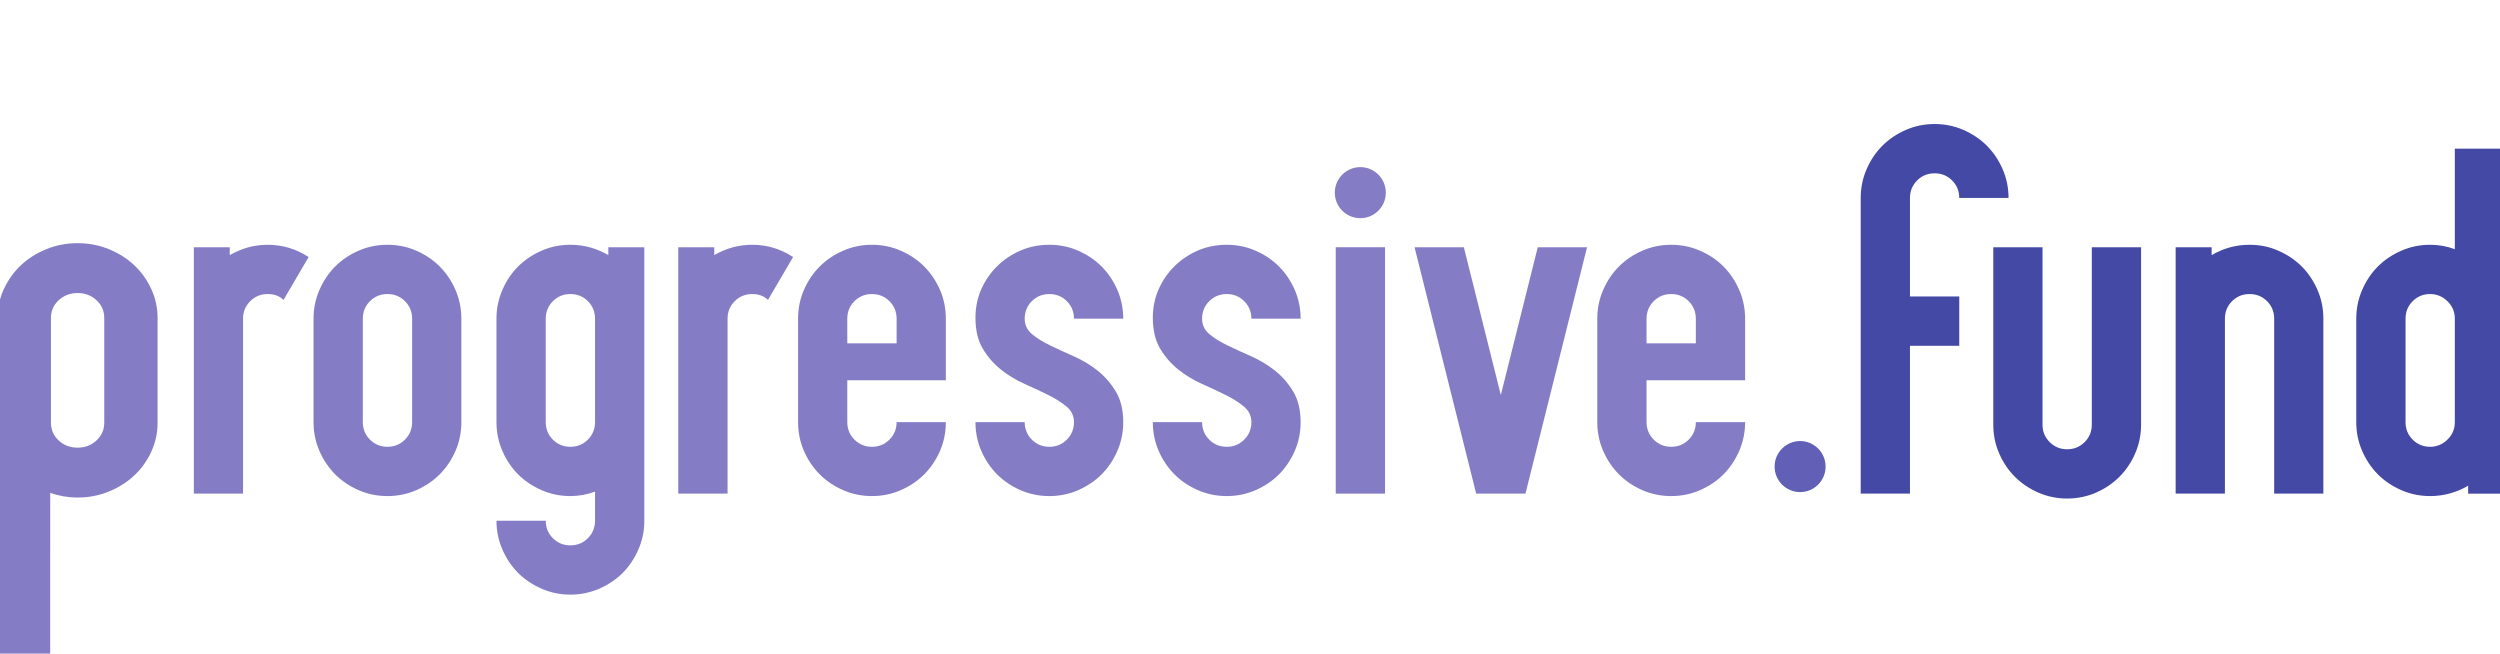 <?xml version="1.0" encoding="UTF-8" standalone="no"?>
<!-- Created with Inkscape (http://www.inkscape.org/) -->

<svg
   xmlns:dc="http://purl.org/dc/elements/1.1/"
   xmlns:cc="http://creativecommons.org/ns#"
   xmlns:rdf="http://www.w3.org/1999/02/22-rdf-syntax-ns#"
   xmlns:svg="http://www.w3.org/2000/svg"
   xmlns="http://www.w3.org/2000/svg"
   xmlns:sodipodi="http://sodipodi.sourceforge.net/DTD/sodipodi-0.dtd"
   xmlns:inkscape="http://www.inkscape.org/namespaces/inkscape"
   width="153"
   height="40"
   id="svg4686"
   version="1.1"
   inkscape:version="0.91 r13725"
   sodipodi:docname="content-title.svg"
   inkscape:export-filename="/home/user/dev/if.then.fund/itfsite/static/branding/content-title.png"
   inkscape:export-xdpi="42.1875"
   inkscape:export-ydpi="42.1875">
  <defs
     id="defs4688" />
  <sodipodi:namedview
     id="base"
     pagecolor="#ffffff"
     bordercolor="#666666"
     borderopacity="1.0"
     inkscape:pageopacity="0.0"
     inkscape:pageshadow="2"
     inkscape:zoom="3.959798"
     inkscape:cx="129.99531"
     inkscape:cy="6.0346053"
     inkscape:document-units="px"
     inkscape:current-layer="layer1"
     showgrid="false"
     inkscape:window-width="1551"
     inkscape:window-height="876"
     inkscape:window-x="49"
     inkscape:window-y="24"
     inkscape:window-maximized="1" />
  <g
     inkscape:label="Layer 1"
     inkscape:groupmode="layer"
     id="layer1"
     transform="translate(0,-1012.362)">
    <g
       transform="matrix(0.77,0,0,-0.77,-140.447,1401.754)"
       id="g10030">
      <g
         transform="translate(327.499,468.618)"
         id="g6168">
        <path
           inkscape:connector-curvature="0"
           id="path6170"
           style="fill:#6260b6;fill-opacity:1;fill-rule:nonzero;stroke:none"
           d="m 0,0 c 0,-1.117 -0.908,-2.027 -2.025,-2.027 -1.121,0 -2.03,0.91 -2.03,2.027 0,1.119 0.909,2.032 2.03,2.032 C -0.908,2.032 0,1.119 0,0" />
      </g>
      <g
         transform="translate(204.931,481.866)"
         id="g6172">
        <path
           inkscape:connector-curvature="0"
           id="path6174"
           style="fill:#847dc6;fill-opacity:1;fill-rule:nonzero;stroke:none"
           d="m 0,0 c -0.316,0.312 -0.732,0.467 -1.255,0.467 -0.548,0 -1.012,-0.191 -1.39,-0.568 -0.377,-0.378 -0.57,-0.843 -0.57,-1.391 l 0,-13.904 -3.912,0 0,19.583 2.857,0 0,-0.624 c 0.441,0.259 0.922,0.46 1.43,0.608 0.51,0.141 1.037,0.212 1.585,0.212 1.176,0 2.26,-0.324 3.252,-0.975 L 0,0 Z" />
      </g>
      <g
         transform="translate(215.154,480.374)"
         id="g6176">
        <path
           inkscape:connector-curvature="0"
           id="path6178"
           style="fill:#847dc6;fill-opacity:1;fill-rule:nonzero;stroke:none"
           d="m 0,0 c 0,0.548 -0.191,1.014 -0.569,1.392 -0.378,0.377 -0.844,0.567 -1.39,0.567 -0.549,0 -1.014,-0.19 -1.391,-0.567 C -3.728,1.014 -3.918,0.548 -3.918,0 l 0,-8.222 c 0,-0.548 0.19,-1.011 0.568,-1.389 0.377,-0.381 0.842,-0.57 1.391,-0.57 0.546,0 1.012,0.189 1.39,0.57 C -0.191,-9.233 0,-8.77 0,-8.222 L 0,0 Z m -1.959,5.875 c 0.808,0 1.574,-0.153 2.29,-0.471 C 1.049,5.094 1.67,4.674 2.188,4.153 2.713,3.63 3.134,3.01 3.445,2.291 3.758,1.574 3.913,0.812 3.913,0 l 0,-8.222 c 0,-0.809 -0.155,-1.575 -0.468,-2.294 -0.311,-0.715 -0.732,-1.334 -1.257,-1.86 -0.518,-0.521 -1.139,-0.938 -1.857,-1.253 -0.716,-0.313 -1.482,-0.469 -2.29,-0.469 -0.812,0 -1.575,0.156 -2.294,0.469 -0.716,0.315 -1.337,0.732 -1.86,1.253 -0.52,0.526 -0.939,1.145 -1.251,1.86 -0.315,0.719 -0.472,1.485 -0.472,2.294 l 0,8.222 c 0,0.812 0.157,1.574 0.472,2.291 0.312,0.719 0.731,1.339 1.251,1.862 0.523,0.521 1.144,0.941 1.86,1.251 0.719,0.318 1.482,0.471 2.294,0.471" />
      </g>
      <g
         transform="translate(229.692,480.374)"
         id="g6180">
        <path
           inkscape:connector-curvature="0"
           id="path6182"
           style="fill:#847dc6;fill-opacity:1;fill-rule:nonzero;stroke:none"
           d="m 0,0 c 0,0.548 -0.191,1.014 -0.568,1.392 -0.38,0.377 -0.843,0.567 -1.39,0.567 -0.549,0 -1.014,-0.19 -1.392,-0.567 C -3.727,1.014 -3.917,0.548 -3.917,0 l 0,-8.222 c 0,-0.548 0.19,-1.011 0.567,-1.389 0.378,-0.381 0.843,-0.57 1.392,-0.57 0.547,0 1.01,0.189 1.39,0.57 C -0.191,-9.233 0,-8.77 0,-8.222 L 0,0 Z m 3.918,-16.057 c 0,-0.806 -0.159,-1.573 -0.473,-2.29 -0.313,-0.717 -0.732,-1.34 -1.251,-1.863 -0.523,-0.519 -1.143,-0.934 -1.86,-1.251 -0.721,-0.31 -1.483,-0.472 -2.292,-0.472 -0.812,0 -1.574,0.162 -2.29,0.472 -0.719,0.317 -1.34,0.732 -1.865,1.251 -0.519,0.523 -0.939,1.146 -1.25,1.863 -0.313,0.717 -0.472,1.484 -0.472,2.29 l 3.918,0 c 0,-0.546 0.19,-1.012 0.567,-1.389 0.378,-0.378 0.843,-0.569 1.392,-0.569 0.547,0 1.01,0.191 1.39,0.569 0.377,0.377 0.568,0.843 0.568,1.389 l 0,2.313 c -0.627,-0.235 -1.279,-0.354 -1.958,-0.354 -0.812,0 -1.574,0.156 -2.29,0.469 -0.719,0.315 -1.34,0.732 -1.865,1.253 -0.519,0.526 -0.939,1.145 -1.25,1.86 -0.313,0.719 -0.472,1.485 -0.472,2.294 l 0,8.222 c 0,0.812 0.159,1.574 0.472,2.291 0.311,0.719 0.731,1.339 1.25,1.862 0.525,0.521 1.146,0.941 1.865,1.251 0.716,0.318 1.478,0.471 2.29,0.471 0.547,0 1.076,-0.07 1.586,-0.212 C 0.135,5.516 0.612,5.314 1.057,5.055 l 0,0.624 2.861,0 0,-21.736 z" />
      </g>
      <g
         transform="translate(243.438,481.866)"
         id="g6184">
        <path
           inkscape:connector-curvature="0"
           id="path6186"
           style="fill:#847dc6;fill-opacity:1;fill-rule:nonzero;stroke:none"
           d="m 0,0 c -0.312,0.312 -0.733,0.467 -1.253,0.467 -0.551,0 -1.013,-0.191 -1.39,-0.568 -0.38,-0.378 -0.569,-0.843 -0.569,-1.391 l 0,-13.904 -3.917,0 0,19.583 2.859,0 0,-0.624 c 0.446,0.259 0.92,0.46 1.43,0.608 0.51,0.141 1.036,0.212 1.587,0.212 1.177,0 2.259,-0.324 3.248,-0.975 L 0,0 Z" />
      </g>
      <g
         transform="translate(249.742,478.417)"
         id="g6188">
        <path
           inkscape:connector-curvature="0"
           id="path6190"
           style="fill:#847dc6;fill-opacity:1;fill-rule:nonzero;stroke:none"
           d="m 0,0 3.919,0 0,1.957 C 3.919,2.505 3.727,2.971 3.35,3.349 2.972,3.726 2.506,3.916 1.959,3.916 1.412,3.916 0.945,3.726 0.567,3.349 0.189,2.971 0,2.505 0,1.957 L 0,0 Z m 1.959,-8.224 c 0.547,0 1.013,0.189 1.391,0.57 0.377,0.378 0.569,0.842 0.569,1.389 l 3.914,0 C 7.833,-7.074 7.679,-7.84 7.367,-8.559 7.05,-9.274 6.632,-9.893 6.112,-10.419 5.588,-10.94 4.967,-11.357 4.25,-11.672 c -0.719,-0.313 -1.479,-0.469 -2.291,-0.469 -0.807,0 -1.57,0.156 -2.287,0.469 -0.721,0.315 -1.339,0.732 -1.862,1.253 -0.525,0.526 -0.942,1.145 -1.255,1.86 -0.312,0.719 -0.467,1.485 -0.467,2.294 l 0,8.222 c 0,0.812 0.155,1.574 0.467,2.291 0.313,0.719 0.73,1.339 1.255,1.862 0.523,0.521 1.141,0.941 1.862,1.251 0.717,0.318 1.48,0.471 2.287,0.471 0.812,0 1.572,-0.153 2.291,-0.471 C 4.967,7.051 5.588,6.631 6.112,6.11 6.632,5.587 7.05,4.967 7.367,4.248 7.679,3.531 7.833,2.769 7.833,1.957 l 0,-4.895 -7.833,0 0,-3.327 c 0,-0.547 0.189,-1.011 0.567,-1.389 0.378,-0.381 0.845,-0.57 1.392,-0.57" />
      </g>
      <g
         transform="translate(263.841,480.374)"
         id="g6192">
        <path
           inkscape:connector-curvature="0"
           id="path6194"
           style="fill:#847dc6;fill-opacity:1;fill-rule:nonzero;stroke:none"
           d="M 0,0 C 0,-0.495 0.197,-0.904 0.59,-1.233 0.98,-1.56 1.463,-1.855 2.038,-2.131 2.614,-2.408 3.237,-2.696 3.917,-2.995 4.597,-3.296 5.225,-3.673 5.8,-4.129 6.372,-4.588 6.856,-5.143 7.248,-5.796 7.64,-6.447 7.833,-7.259 7.833,-8.222 c 0,-0.809 -0.155,-1.575 -0.469,-2.294 -0.313,-0.715 -0.728,-1.334 -1.254,-1.86 -0.522,-0.521 -1.142,-0.938 -1.86,-1.253 -0.717,-0.313 -1.479,-0.469 -2.288,-0.469 -0.812,0 -1.573,0.156 -2.295,0.469 -0.717,0.315 -1.339,0.732 -1.858,1.253 -0.524,0.526 -0.939,1.145 -1.256,1.86 -0.31,0.719 -0.466,1.485 -0.466,2.294 l 3.913,0 c 0,-0.548 0.19,-1.011 0.568,-1.389 0.382,-0.381 0.843,-0.57 1.394,-0.57 0.548,0 1.008,0.189 1.388,0.57 0.379,0.378 0.567,0.841 0.567,1.389 0,0.496 -0.194,0.904 -0.586,1.234 -0.393,0.326 -0.876,0.632 -1.449,0.92 -0.573,0.288 -1.201,0.577 -1.882,0.88 -0.679,0.301 -1.304,0.679 -1.879,1.136 -0.576,0.458 -1.058,1.012 -1.449,1.664 -0.391,0.653 -0.585,1.477 -0.585,2.469 0,0.807 0.156,1.566 0.466,2.27 0.317,0.705 0.74,1.317 1.278,1.84 0.532,0.525 1.154,0.934 1.857,1.235 C 0.396,5.728 1.15,5.875 1.962,5.875 2.771,5.875 3.533,5.722 4.25,5.404 4.968,5.094 5.588,4.674 6.11,4.153 6.636,3.63 7.051,3.01 7.364,2.291 7.678,1.574 7.833,0.812 7.833,0 L 3.917,0 C 3.917,0.548 3.729,1.014 3.35,1.392 2.97,1.769 2.51,1.959 1.962,1.959 1.411,1.959 0.95,1.769 0.568,1.392 0.19,1.014 0,0.548 0,0" />
      </g>
      <g
         transform="translate(277.942,480.374)"
         id="g6196">
        <path
           inkscape:connector-curvature="0"
           id="path6198"
           style="fill:#847dc6;fill-opacity:1;fill-rule:nonzero;stroke:none"
           d="m 0,0 c 0,-0.495 0.195,-0.904 0.587,-1.233 0.391,-0.327 0.871,-0.622 1.448,-0.898 0.577,-0.277 1.204,-0.565 1.883,-0.864 0.675,-0.301 1.302,-0.678 1.879,-1.134 0.572,-0.459 1.056,-1.014 1.449,-1.667 0.391,-0.651 0.585,-1.463 0.585,-2.426 0,-0.809 -0.155,-1.575 -0.467,-2.294 -0.318,-0.715 -0.731,-1.334 -1.257,-1.86 -0.519,-0.521 -1.139,-0.938 -1.856,-1.253 -0.723,-0.313 -1.483,-0.469 -2.295,-0.469 -0.809,0 -1.57,0.156 -2.289,0.469 -0.72,0.315 -1.34,0.732 -1.862,1.253 -0.521,0.526 -0.94,1.145 -1.255,1.86 -0.312,0.719 -0.466,1.485 -0.466,2.294 l 3.916,0 c 0,-0.548 0.188,-1.011 0.568,-1.389 0.379,-0.381 0.84,-0.57 1.388,-0.57 0.55,0 1.013,0.189 1.392,0.57 0.379,0.378 0.57,0.841 0.57,1.389 0,0.496 -0.198,0.904 -0.589,1.234 -0.391,0.326 -0.875,0.632 -1.45,0.92 -0.576,0.288 -1.2,0.577 -1.879,0.88 -0.679,0.301 -1.306,0.679 -1.878,1.136 -0.577,0.458 -1.063,1.012 -1.453,1.664 -0.391,0.653 -0.585,1.477 -0.585,2.469 0,0.807 0.154,1.566 0.466,2.27 0.315,0.705 0.74,1.317 1.276,1.84 0.534,0.525 1.156,0.934 1.857,1.235 0.706,0.302 1.464,0.449 2.273,0.449 0.812,0 1.572,-0.153 2.295,-0.471 C 4.968,5.094 5.588,4.674 6.107,4.153 6.633,3.63 7.046,3.01 7.364,2.291 7.676,1.574 7.831,0.812 7.831,0 L 3.918,0 c 0,0.548 -0.191,1.014 -0.57,1.392 C 2.969,1.769 2.506,1.959 1.956,1.959 1.408,1.959 0.947,1.769 0.568,1.392 0.188,1.014 0,0.548 0,0" />
      </g>
      <path
         inkscape:connector-curvature="0"
         id="path6200"
         style="fill:#847dc6;fill-opacity:1;fill-rule:nonzero;stroke:none"
         d="m 288.563,486.053 3.918,0 0,-19.583 -3.918,0 0,19.583 z" />
      <g
         transform="translate(298.746,486.053)"
         id="g6202">
        <path
           inkscape:connector-curvature="0"
           id="path6204"
           style="fill:#847dc6;fill-opacity:1;fill-rule:nonzero;stroke:none"
           d="M 0,0 2.939,-11.747 5.874,0 9.792,0 4.898,-19.583 l -3.919,0 L -3.918,0 0,0 Z" />
      </g>
      <g
         transform="translate(313.268,478.417)"
         id="g6206">
        <path
           inkscape:connector-curvature="0"
           id="path6208"
           style="fill:#847dc6;fill-opacity:1;fill-rule:nonzero;stroke:none"
           d="m 0,0 3.916,0 0,1.957 c 0,0.548 -0.19,1.014 -0.568,1.392 C 2.97,3.726 2.505,3.916 1.956,3.916 1.41,3.916 0.947,3.726 0.569,3.349 0.19,2.971 0,2.505 0,1.957 L 0,0 Z m 1.956,-8.224 c 0.549,0 1.014,0.189 1.392,0.57 0.378,0.378 0.568,0.842 0.568,1.389 l 3.918,0 c 0,-0.809 -0.161,-1.575 -0.472,-2.294 -0.311,-0.715 -0.731,-1.334 -1.25,-1.86 -0.525,-0.521 -1.145,-0.938 -1.864,-1.253 -0.717,-0.313 -1.482,-0.469 -2.292,-0.469 -0.806,0 -1.571,0.156 -2.291,0.469 -0.715,0.315 -1.338,0.732 -1.855,1.253 -0.525,0.526 -0.944,1.145 -1.256,1.86 -0.312,0.719 -0.472,1.485 -0.472,2.294 l 0,8.222 c 0,0.812 0.16,1.574 0.472,2.291 0.312,0.719 0.731,1.339 1.256,1.862 0.517,0.521 1.14,0.941 1.855,1.251 0.72,0.318 1.485,0.471 2.291,0.471 0.81,0 1.575,-0.153 2.292,-0.471 C 4.967,7.051 5.587,6.631 6.112,6.11 6.631,5.587 7.051,4.967 7.362,4.248 7.673,3.531 7.834,2.769 7.834,1.957 l 0,-4.895 -7.834,0 0,-3.327 c 0,-0.547 0.19,-1.011 0.569,-1.389 0.378,-0.381 0.841,-0.57 1.387,-0.57" />
      </g>
      <g
         transform="translate(336.162,491.929)"
         id="g6210">
        <path
           inkscape:connector-curvature="0"
           id="path6212"
           style="fill:#4449a6;fill-opacity:1;fill-rule:nonzero;stroke:none"
           d="M 0,0 C -0.546,0 -1.011,-0.189 -1.389,-0.568 -1.767,-0.946 -1.958,-1.41 -1.958,-1.959 l 0,-7.83 3.918,0 0,-3.918 -3.918,0 0,-11.752 -3.916,0 0,23.5 c 0,0.813 0.159,1.575 0.472,2.293 0.312,0.717 0.731,1.338 1.251,1.86 0.522,0.521 1.143,0.941 1.862,1.253 0.717,0.315 1.484,0.471 2.289,0.471 0.809,0 1.576,-0.156 2.292,-0.471 0.719,-0.312 1.337,-0.732 1.862,-1.253 0.52,-0.522 0.94,-1.143 1.251,-1.86 0.313,-0.718 0.473,-1.48 0.473,-2.293 l -3.918,0 c 0,0.549 -0.19,1.013 -0.567,1.391 C 1.014,-0.189 0.551,0 0,0" />
      </g>
      <g
         transform="translate(352.573,486.053)"
         id="g6214">
        <path
           inkscape:connector-curvature="0"
           id="path6216"
           style="fill:#4449a6;fill-opacity:1;fill-rule:nonzero;stroke:none"
           d="m 0,0 0,-14.098 c 0,-0.807 -0.156,-1.573 -0.471,-2.291 -0.311,-0.718 -0.732,-1.338 -1.252,-1.858 -0.524,-0.524 -1.143,-0.94 -1.861,-1.256 -0.718,-0.311 -1.479,-0.471 -2.292,-0.471 -0.809,0 -1.572,0.16 -2.291,0.471 -0.717,0.316 -1.34,0.732 -1.857,1.256 -0.525,0.52 -0.944,1.14 -1.254,1.858 -0.317,0.718 -0.469,1.484 -0.469,2.291 l 0,14.098 3.913,0 0,-14.098 c 0,-0.548 0.191,-1.012 0.569,-1.389 0.378,-0.379 0.843,-0.57 1.389,-0.57 0.549,0 1.012,0.191 1.39,0.57 0.38,0.377 0.569,0.841 0.569,1.389 L -3.917,0 0,0 Z" />
      </g>
      <g
         transform="translate(361.195,486.249)"
         id="g6218">
        <path
           inkscape:connector-curvature="0"
           id="path6220"
           style="fill:#4449a6;fill-opacity:1;fill-rule:nonzero;stroke:none"
           d="m 0,0 c 0.808,0 1.571,-0.153 2.284,-0.471 0.718,-0.31 1.339,-0.73 1.862,-1.251 0.521,-0.523 0.937,-1.143 1.25,-1.862 0.318,-0.717 0.469,-1.479 0.469,-2.291 l 0,-13.904 -3.908,0 0,13.904 c 0,0.548 -0.192,1.014 -0.566,1.392 -0.383,0.377 -0.843,0.567 -1.391,0.567 -0.552,0 -1.012,-0.19 -1.39,-0.567 -0.381,-0.378 -0.569,-0.844 -0.569,-1.392 l 0,-13.904 -3.916,0 0,19.583 2.861,0 0,-0.624 c 0.443,0.259 0.918,0.461 1.427,0.608 C -1.077,-0.07 -0.552,0 0,0" />
      </g>
      <g
         transform="translate(373.593,472.152)"
         id="g6222">
        <path
           inkscape:connector-curvature="0"
           id="path6224"
           style="fill:#4449a6;fill-opacity:1;fill-rule:nonzero;stroke:none"
           d="m 0,0 c 0,-0.548 0.186,-1.012 0.566,-1.39 0.38,-0.381 0.839,-0.569 1.392,-0.569 0.521,0 0.978,0.188 1.369,0.569 0.392,0.378 0.589,0.842 0.589,1.39 l 0,8.222 C 3.916,8.77 3.719,9.235 3.327,9.613 2.936,9.99 2.479,10.181 1.958,10.181 1.405,10.181 0.946,9.99 0.566,9.613 0.186,9.235 0,8.77 0,8.222 L 0,0 Z m 1.958,-5.876 c -0.812,0 -1.574,0.155 -2.291,0.469 -0.722,0.314 -1.34,0.731 -1.863,1.253 -0.523,0.526 -0.939,1.144 -1.25,1.86 C -3.76,-1.575 -3.917,-0.81 -3.917,0 l 0,8.222 c 0,0.811 0.157,1.574 0.471,2.291 0.311,0.718 0.727,1.339 1.25,1.862 0.523,0.521 1.141,0.94 1.863,1.251 0.717,0.317 1.479,0.471 2.291,0.471 0.676,0 1.33,-0.116 1.958,-0.351 l 0,7.989 3.917,0 0,-27.418 -2.858,0 0,0.629 C 4.529,-5.314 4.05,-5.518 3.543,-5.661 3.036,-5.803 2.506,-5.876 1.958,-5.876" />
      </g>
      <g
         transform="translate(292.545,490.39)"
         id="g6226">
        <path
           inkscape:connector-curvature="0"
           id="path6228"
           style="fill:#847dc6;fill-opacity:1;fill-rule:nonzero;stroke:none"
           d="m 0,0 c 0,-1.118 -0.908,-2.028 -2.026,-2.028 -1.121,0 -2.03,0.91 -2.03,2.028 0,1.119 0.909,2.031 2.03,2.031 C -0.908,2.031 0,1.119 0,0" />
      </g>
      <g
         transform="translate(190.685,472.106)"
         id="g6230">
        <path
           inkscape:connector-curvature="0"
           id="path6232"
           style="fill:#847dc6;fill-opacity:1;fill-rule:nonzero;stroke:none"
           d="m 0,0 c 0,-0.555 -0.205,-1.024 -0.614,-1.408 -0.411,-0.382 -0.911,-0.574 -1.506,-0.574 -0.595,0 -1.094,0.192 -1.505,0.574 -0.409,0.384 -0.613,0.853 -0.613,1.408 l 0,8.324 c 0,0.557 0.204,1.026 0.613,1.409 0.411,0.381 0.91,0.574 1.505,0.574 0.595,0 1.095,-0.193 1.506,-0.574 C -0.205,9.35 0,8.881 0,8.324 L 0,0 Z M 3.73,10.644 C 3.393,11.37 2.939,11.999 2.374,12.527 1.81,13.056 1.138,13.479 0.36,13.796 c -0.778,0.317 -1.603,0.475 -2.48,0.475 -0.875,0 -1.702,-0.158 -2.479,-0.475 -0.778,-0.317 -1.449,-0.74 -2.014,-1.269 C -7.179,11.999 -7.63,11.37 -7.97,10.644 -8.309,9.917 -8.478,9.145 -8.478,8.324 l 0,-5.498 -0.021,0 -0.003,-21.315 4.205,0 10e-4,12.912 c 0.689,-0.24 1.412,-0.369 2.176,-0.369 0.877,0 1.702,0.158 2.48,0.475 0.778,0.318 1.45,0.741 2.014,1.269 0.565,0.527 1.019,1.154 1.356,1.882 0.339,0.727 0.509,1.501 0.509,2.32 l 0,8.324 c 0,0.821 -0.17,1.593 -0.509,2.32" />
      </g>
    </g>
  </g>
</svg>
